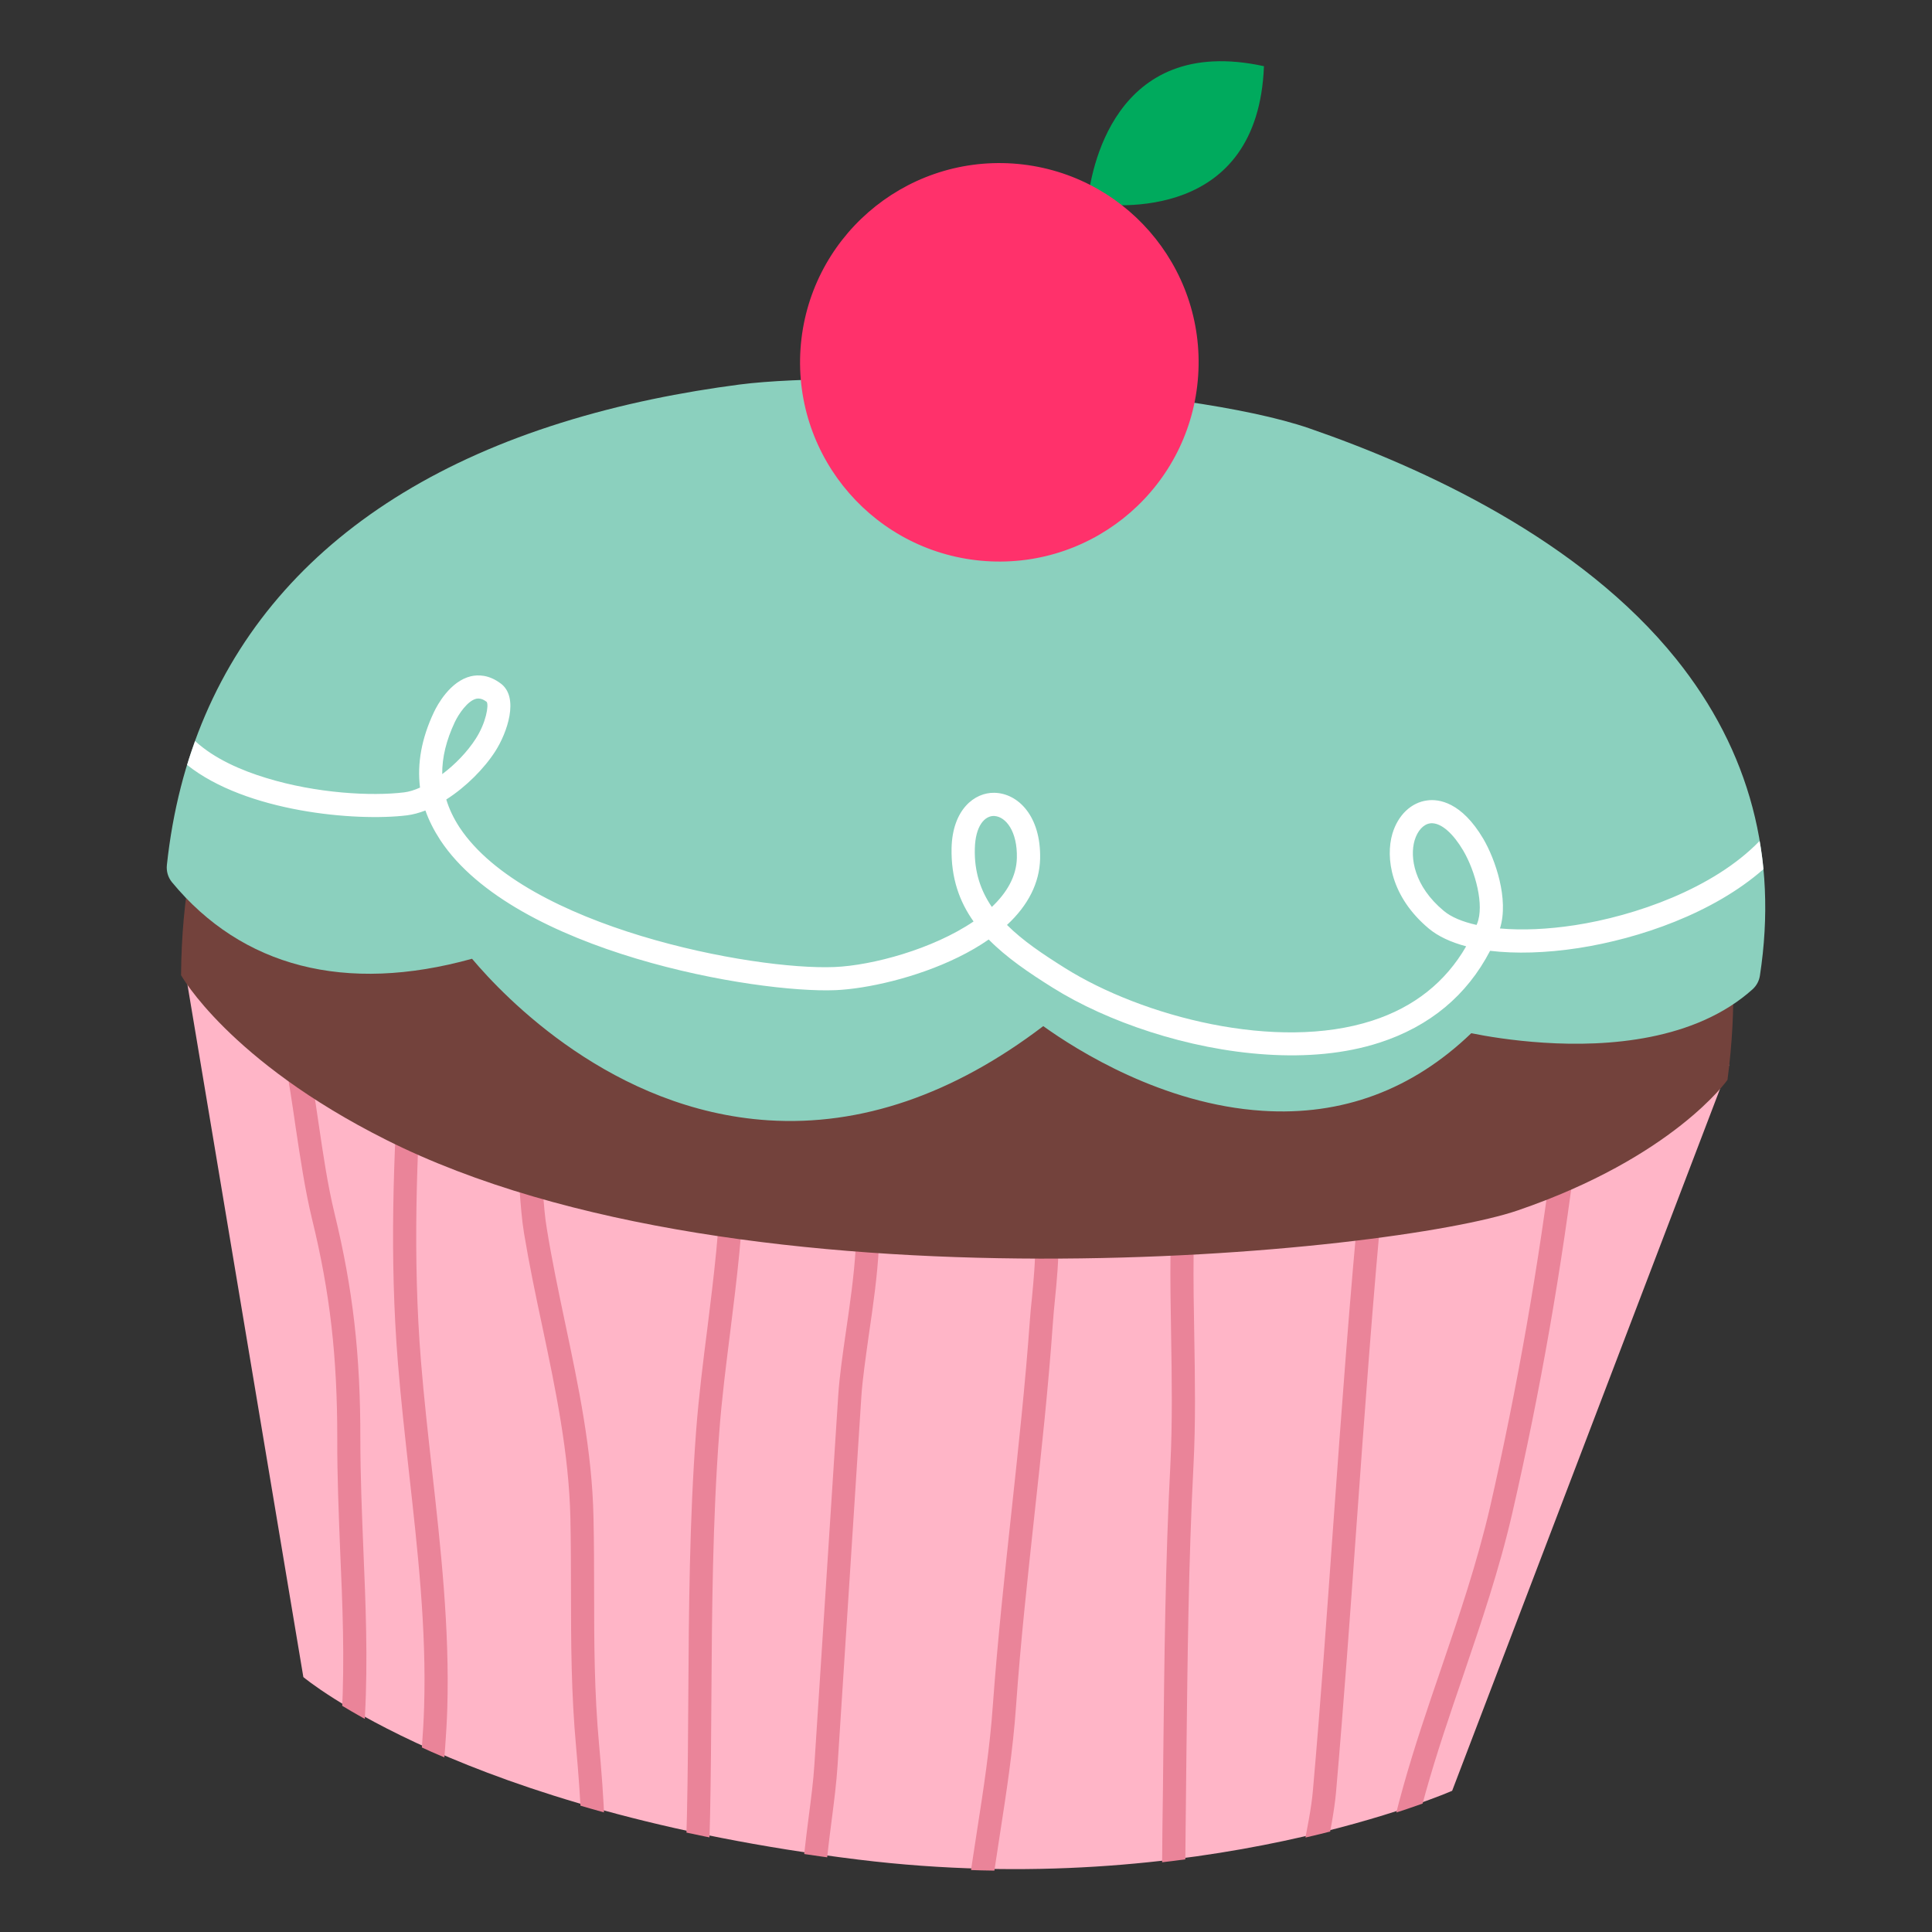 <?xml version="1.0" encoding="utf-8"?>
<!-- Generator: Adobe Illustrator 16.0.0, SVG Export Plug-In . SVG Version: 6.00 Build 0)  -->
<!DOCTYPE svg PUBLIC "-//W3C//DTD SVG 1.1//EN" "http://www.w3.org/Graphics/SVG/1.1/DTD/svg11.dtd">
<svg version="1.1" id="Capa_1" xmlns="http://www.w3.org/2000/svg" xmlns:xlink="http://www.w3.org/1999/xlink" x="0px" y="0px"
	 width="200px" height="200px" viewBox="0 0 200 200" enable-background="new 0 0 200 200" xml:space="preserve">
<rect x="0" y="0" width="200" height="200" fill="#333333" stroke="none"/>
<g>
	<g>
		<g>
			<path fill="#FFB5C7" d="M179.01,110.221l-80.039-7.419L18.947,99.19l12.456,74.42c0,0,16.398,13.854,57.46,18.896
				c35.436,4.353,61.463-7.124,61.463-7.124L179.01,110.221z"/>
		</g>
	</g>
	<g>
		<defs>
			<path id="SVGID_5_" d="M178.926,110.39l-80.041-7.424l-80.027-3.604l12.461,74.42c0,0,16.411,13.865,57.447,18.896
				c35.457,4.349,61.475-7.127,61.475-7.127L178.926,110.39z"/>
		</defs>
		<clipPath id="SVGID_2_">
			<use xlink:href="#SVGID_5_"  overflow="visible"/>
		</clipPath>
		<g clip-path="url(#SVGID_2_)">
			<g>
				<g>
					<g>
						<path fill="#EA8499" d="M37.761,193.038c-2.542-5.118-2.646-10.507-2.376-15.572c0.312-5.729,0.07-11.445-0.174-16.979
							c-0.141-3.749-0.311-7.622-0.297-11.509c0.006-8.53-0.743-15.15-2.619-22.816c-0.728-3.009-1.209-6.29-1.688-9.462
							c-0.701-4.844-1.43-9.859-3.076-14.1l2.232-0.868c1.742,4.488,2.498,9.641,3.225,14.618c0.482,3.266,0.935,6.346,1.64,9.249
							c1.913,7.868,2.688,14.647,2.674,23.376c0.006,3.836,0.163,7.69,0.313,11.412c0.235,5.59,0.479,11.367,0.166,17.208
							c-0.25,4.734-0.166,9.751,2.131,14.373L37.761,193.038z"/>
					</g>
				</g>
			</g>
			<g>
				<g>
					<g>
						<path fill="#EA8499" d="M42.891,198.131c-0.324-4.499,0.08-9.071,0.465-13.48c0.235-2.602,0.467-5.284,0.547-7.909
							c0.258-8.112-0.674-16.322-1.558-24.272c-0.41-3.708-0.843-7.547-1.149-11.344c-0.895-10.976-0.449-21.545,0.169-31.329
							l2.39,0.141c-0.607,9.701-1.053,20.165-0.175,30.996c0.304,3.756,0.736,7.579,1.146,11.273
							c0.899,8.028,1.823,16.332,1.579,24.609c-0.082,2.69-0.322,5.416-0.554,8.047c-0.392,4.316-0.782,8.784-0.47,13.092
							L42.891,198.131z"/>
					</g>
				</g>
			</g>
			<g>
				<g>
					<g>
						<path fill="#EA8499" d="M62.474,198.428l-2.396-0.152c0.434-6.458,0.006-12.403-0.436-17.371
							c-0.514-5.614-0.53-10.807-0.535-16.317c-0.006-2.437-0.006-4.906-0.061-7.437c-0.144-6.678-1.539-13.369-2.91-19.847
							c-0.674-3.152-1.353-6.415-1.888-9.637c-0.231-1.397-0.339-2.899-0.452-4.343c-0.203-2.754-0.419-5.601-1.438-7.845
							l2.188-1.009c1.199,2.649,1.429,5.709,1.641,8.669c0.112,1.464,0.207,2.838,0.432,4.13c0.518,3.186,1.193,6.415,1.853,9.543
							c1.392,6.586,2.835,13.392,2.966,20.292c0.058,2.555,0.058,5.028,0.065,7.484c0,5.443,0.013,10.596,0.521,16.096
							C62.486,185.75,62.914,191.814,62.474,198.428z"/>
					</g>
				</g>
			</g>
			<g>
				<g>
					<g>
						<path fill="#EA8499" d="M72.205,209.059l-2.393-0.144c0.139-2.21,0.309-4.413,0.469-6.61
							c0.359-4.741,0.736-9.637,0.832-14.432c0.088-4.093,0.121-8.237,0.141-12.238c0.055-8.974,0.117-18.238,0.806-27.484
							c0.272-3.56,0.727-7.218,1.179-10.747c0.648-5.207,1.31-10.596,1.396-15.805l2.397,0.038
							c-0.082,5.337-0.762,10.797-1.417,16.067c-0.439,3.506-0.907,7.123-1.162,10.629c-0.688,9.161-0.749,18.387-0.809,27.318
							c-0.021,4.019-0.056,8.158-0.136,12.265c-0.097,4.862-0.468,9.792-0.821,14.561C72.518,204.68,72.348,206.87,72.205,209.059z"
							/>
					</g>
				</g>
			</g>
			<g>
				<g>
					<g>
						<path fill="#EA8499" d="M83.496,202.554c-1.085-4.271-0.396-9.65,0.209-14.388c0.257-1.975,0.499-3.83,0.602-5.513
							l2.468-38.211c0.124-1.933,0.453-4.211,0.798-6.606c0.823-5.635,1.742-12.013,0.357-16.187l2.281-0.749
							c1.546,4.703,0.596,11.388-0.269,17.276c-0.325,2.355-0.657,4.585-0.776,6.414l-2.463,38.21
							c-0.116,1.765-0.354,3.668-0.615,5.673c-0.582,4.524-1.241,9.657-0.279,13.497L83.496,202.554z"/>
					</g>
				</g>
			</g>
			<g>
				<g>
					<g>
						<path fill="#EA8499" d="M101.825,203.369l-2.391-0.159c0.304-4.597,1.008-9.185,1.696-13.619
							c0.668-4.281,1.35-8.702,1.652-13.099c0.488-6.687,1.215-13.436,1.922-19.968c0.697-6.485,1.434-13.197,1.906-19.812
							c0.045-0.718,0.128-1.514,0.216-2.337c0.355-3.759,0.814-8.443-0.825-11.352l2.088-1.184
							c2.015,3.566,1.524,8.672,1.112,12.768c-0.076,0.803-0.157,1.573-0.202,2.281c-0.466,6.654-1.194,13.383-1.91,19.895
							c-0.703,6.509-1.449,13.24-1.911,19.878c-0.315,4.486-1.005,8.969-1.678,13.292
							C102.823,194.344,102.129,198.877,101.825,203.369z"/>
					</g>
				</g>
			</g>
			<g>
				<g>
					<g>
						<path fill="#EA8499" d="M120.33,202.861c-0.035-3.745-0.061-8.685,0.006-13.773c0.042-2.54,0.066-5.064,0.09-7.579
							c0.107-9.755,0.207-19.833,0.732-29.902c0.217-4.353,0.151-8.867,0.078-13.241c-0.098-5.683-0.205-11.557,0.363-17.222
							l2.382,0.236c-0.556,5.527-0.448,11.328-0.35,16.949c0.073,4.411,0.149,8.972-0.083,13.4
							c-0.519,10.017-0.613,20.086-0.729,29.804c-0.021,2.526-0.046,5.052-0.081,7.582c-0.068,5.068-0.047,10.001-0.014,13.73
							L120.33,202.861z"/>
					</g>
				</g>
			</g>
			<g>
				<g>
					<g>
						<path fill="#EA8499" d="M133.967,206.138c-1.225-3.763-0.1-9.479,0.895-14.505c0.464-2.336,0.904-4.542,1.05-6.283
							c0.806-9.134,1.46-18.441,2.103-27.44c0.842-11.65,1.705-23.69,2.857-35.521l2.376,0.237
							c-1.142,11.796-1.995,23.815-2.834,35.457c-0.642,9.005-1.313,18.315-2.111,27.477c-0.169,1.866-0.608,4.13-1.08,6.533
							c-0.952,4.745-2.017,10.144-0.979,13.298L133.967,206.138z"/>
					</g>
				</g>
			</g>
			<g>
				<g>
					<g>
						<path fill="#EA8499" d="M144.523,212.034l-2.348-0.477c0.479-2.368,0.412-4.846,0.352-7.467
							c-0.056-2.054-0.102-4.188,0.119-6.287c1-8.851,3.799-17.07,6.52-25.02c1.85-5.422,3.752-11.027,5.086-16.78
							c2.823-12.37,5.059-25.104,6.631-37.855l2.367,0.29c-1.564,12.833-3.812,25.648-6.676,38.103
							c-1.341,5.87-3.278,11.537-5.141,17.02c-2.678,7.825-5.439,15.919-6.397,24.521c-0.216,1.92-0.163,3.961-0.113,5.953
							C144.988,206.677,145.058,209.404,144.523,212.034z"/>
					</g>
				</g>
			</g>
		</g>
	</g>
	<g>
		<g>
			<path fill="#73423C" d="M103.518,44.247l-0.006-0.148c0,0-84.31-8.26-84.769,56.853c0,0,4.948,8.878,21.247,17.051
				c37.115,18.632,104.275,11.705,117.119,7.301c16.115-5.506,21.719-13.514,21.719-13.514
				C186.844,50.989,112.293,44.771,103.518,44.247z"/>
		</g>
	</g>
	<g>
		<g>
			<path fill="#8BD0BE" d="M173.516,68.218c-9.913-12.329-26.124-19.783-37.969-23.873c-12.969-4.471-47.038-6.081-58.988-4.539
				c-5.883,0.767-12.221,2.001-18.49,3.968c-24.295,7.599-38.399,23.428-40.793,45.772c-0.068,0.651,0.119,1.282,0.524,1.778
				c7.248,8.77,17.943,11.567,31.065,7.926c3.385,4.019,14.547,15.681,30.67,16.723c9.574,0.614,19.152-2.663,28.463-9.749
				c3.479,2.497,12.352,8.102,22.684,8.764c8.246,0.54,15.516-2.16,21.625-8.031c1.522,0.313,4.242,0.772,7.502,0.982
				c6.581,0.428,15.664-0.189,21.617-5.527c0.41-0.375,0.682-0.874,0.761-1.427C184.063,88.753,181.148,77.727,173.516,68.218z"/>
		</g>
	</g>
	<g>
		<g>
			<path fill="#FFFFFF" d="M182.551,89.979c-0.087-0.982-0.228-1.96-0.396-2.925c-4.78,4.953-12.931,7.768-19.113,8.719
				c-2.834,0.436-5.494,0.544-7.766,0.341c0.949-3.016-0.48-7.164-1.734-9.295c-2.247-3.794-4.596-4.121-5.779-3.962
				c-1.673,0.206-3.049,1.522-3.624,3.452c-0.721,2.473-0.175,6.512,3.767,9.812c0.959,0.803,2.275,1.417,3.872,1.842
				c-2.132,3.695-5.376,6.287-9.71,7.69c-9.905,3.222-23.809-0.408-31.84-5.453c-2.26-1.417-4.359-2.824-5.984-4.451
				c2.199-2.035,3.368-4.352,3.429-6.859c0.095-4.403-2.277-6.769-4.731-6.82c-2.049-0.043-4.34,1.718-4.436,5.724
				c-0.061,3.077,0.803,5.526,2.277,7.596c-4.221,2.865-10.463,4.548-14.382,4.717c-8.509,0.357-31.981-4.123-38.825-14.449
				c-0.621-0.951-1.078-1.909-1.377-2.895c2.053-1.31,3.933-3.212,5.076-4.994c1.234-1.927,2.48-5.534,0.593-6.988
				c-1.248-0.955-2.383-0.944-3.132-0.772c-2.152,0.523-3.468,2.976-3.818,3.718c-1.276,2.7-1.748,5.301-1.438,7.805
				c-0.587,0.263-1.133,0.432-1.64,0.493c-3.354,0.412-9.076,0.115-14.301-1.495c-2.498-0.759-5.352-1.974-7.342-3.82
				c-0.291,0.817-0.576,1.636-0.827,2.474c6.103,4.872,17.435,5.872,22.762,5.22c0.611-0.077,1.259-0.253,1.907-0.502
				c0.366,1.046,0.891,2.068,1.547,3.077C53.283,98.6,78.301,102.853,86.512,102.5c3.134-0.134,8.289-1.242,12.707-3.418
				c1.163-0.569,2.209-1.184,3.131-1.825c1.847,1.876,4.166,3.449,6.608,4.977c5.63,3.537,14.025,6.411,22.136,6.928
				c4.116,0.27,8.145-0.067,11.723-1.231c5.197-1.691,9.037-4.886,11.436-9.503c2.635,0.314,5.756,0.236,9.166-0.287
				C169.707,97.163,177.348,94.547,182.551,89.979z M45.779,80.136c-0.02-1.718,0.418-3.503,1.303-5.386
				c0.405-0.849,1.321-2.2,2.219-2.416c0.082-0.021,0.17-0.023,0.291-0.017c0.211,0.01,0.465,0.094,0.791,0.34
				c0.235,0.351-0.068,2.166-1.137,3.82C48.383,77.821,47.123,79.134,45.779,80.136z M100.914,87.852
				c0.055-2.365,1.025-3.404,1.985-3.384c0,0,0.026-0.003,0.046,0.004c1.195,0.081,2.388,1.612,2.32,4.353
				c-0.045,1.899-1.039,3.593-2.59,5.062C101.521,92.203,100.848,90.252,100.914,87.852z M152.913,95.607
				c-0.021,0.047-0.04,0.098-0.062,0.142c-1.457-0.327-2.632-0.81-3.411-1.471c-3.045-2.541-3.518-5.524-3-7.285
				c0.298-1.002,0.918-1.667,1.606-1.759c0.087-0.017,0.169-0.017,0.271-0.009c0.976,0.063,2.124,1.086,3.151,2.817
				C152.743,90.211,153.674,93.735,152.913,95.607z"/>
		</g>
	</g>
	<g>
		<g>
			<path fill="#00AA5D" d="M130.85,6.853c-15.709-3.428-17.963,11.254-18.24,13.923l-0.229,0.176c0,0,0.073,0.017,0.206,0.036
				c-0.011,0.132-0.011,0.199-0.011,0.199l0.215-0.162c2.66,0.402,17.428,1.896,18.053-14.164L130.85,6.853z"/>
		</g>
	</g>
	<g>
		<g>
			<path fill="#FF316B" d="M124.033,38.896c-0.768,11.375-10.607,19.959-21.977,19.189c-11.353-0.772-19.949-10.612-19.188-21.97
				c0.781-11.364,10.615-19.948,21.979-19.187C116.213,17.702,124.805,27.541,124.033,38.896z"/>
		</g>
	</g>
</g>
</svg>
